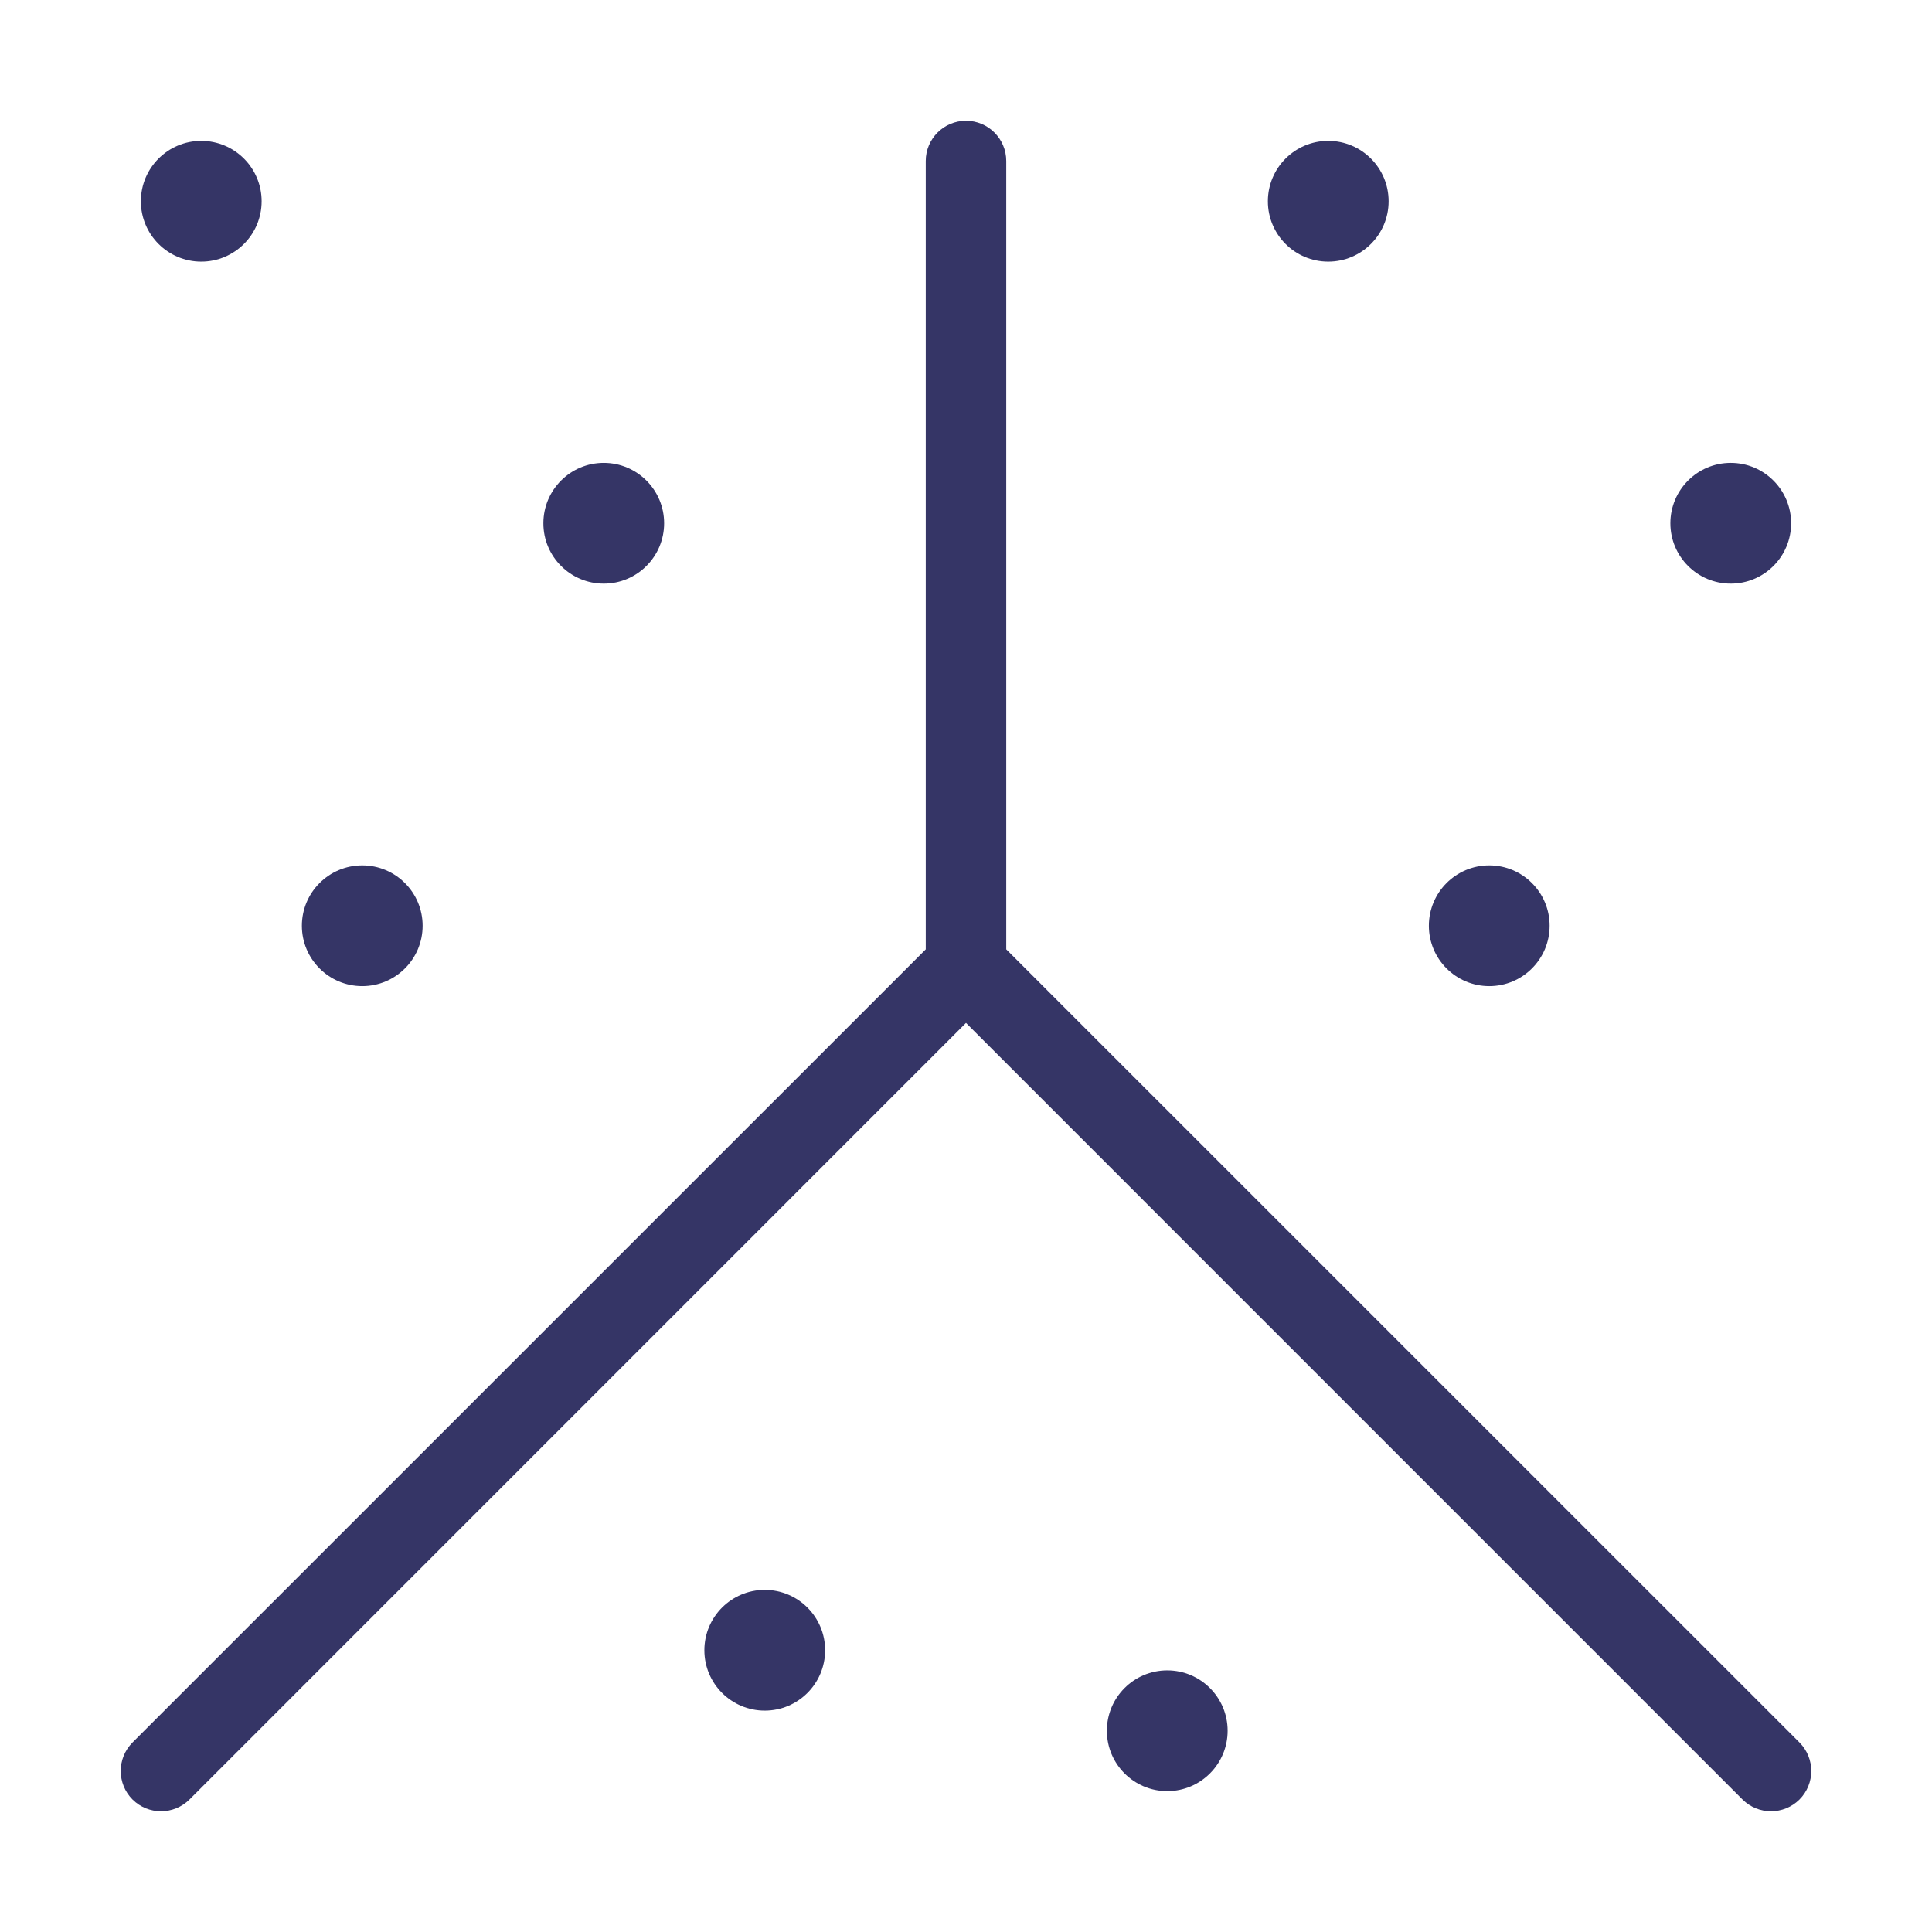 <svg width="24" height="24" viewBox="0 0 24 24" fill="none" xmlns="http://www.w3.org/2000/svg">
<path d="M12.5 2C12.5 1.724 12.276 1.5 12 1.5C11.724 1.5 11.5 1.724 11.5 2V11.793L1.646 21.646C1.451 21.842 1.451 22.158 1.646 22.354C1.842 22.549 2.158 22.549 2.354 22.354L12 12.707L21.646 22.354C21.842 22.549 22.158 22.549 22.354 22.354C22.549 22.158 22.549 21.842 22.354 21.646L12.5 11.793V2Z" fill="#353566"/>
<path d="M6.75 6.5C6.75 6.086 7.086 5.75 7.5 5.75C7.914 5.75 8.25 6.086 8.25 6.5C8.25 6.914 7.914 7.25 7.5 7.25C7.086 7.25 6.75 6.914 6.75 6.5Z" fill="#353566"/>
<path d="M9.5 19.75C9.086 19.75 8.75 20.086 8.75 20.5C8.75 20.914 9.086 21.25 9.5 21.25C9.914 21.25 10.25 20.914 10.25 20.5C10.25 20.086 9.914 19.75 9.5 19.75Z" fill="#353566"/>
<path d="M13.75 21.5C13.75 21.086 14.086 20.75 14.5 20.75C14.914 20.75 15.25 21.086 15.25 21.5C15.25 21.914 14.914 22.25 14.5 22.25C14.086 22.25 13.75 21.914 13.75 21.5Z" fill="#353566"/>
<path d="M21.5 5.75C21.086 5.75 20.75 6.086 20.75 6.5C20.75 6.914 21.086 7.25 21.5 7.25C21.914 7.25 22.25 6.914 22.25 6.5C22.25 6.086 21.914 5.75 21.5 5.75Z" fill="#353566"/>
<path d="M1.75 2.5C1.75 2.086 2.086 1.75 2.5 1.75C2.914 1.75 3.25 2.086 3.25 2.5C3.25 2.914 2.914 3.25 2.5 3.25C2.086 3.25 1.75 2.914 1.75 2.5Z" fill="#353566"/>
<path d="M16.5 1.75C16.086 1.75 15.75 2.086 15.75 2.5C15.75 2.914 16.086 3.25 16.5 3.25C16.914 3.25 17.25 2.914 17.25 2.5C17.25 2.086 16.914 1.75 16.5 1.75Z" fill="#353566"/>
<path d="M3.75 11.5C3.75 11.086 4.086 10.75 4.5 10.75C4.914 10.75 5.25 11.086 5.25 11.5C5.25 11.914 4.914 12.25 4.5 12.25C4.086 12.25 3.75 11.914 3.75 11.5Z" fill="#353566"/>
<path d="M18.5 10.75C18.086 10.75 17.75 11.086 17.75 11.5C17.75 11.914 18.086 12.25 18.5 12.25C18.914 12.25 19.25 11.914 19.25 11.5C19.25 11.086 18.914 10.75 18.5 10.75Z" fill="#353566"/>
</svg>
